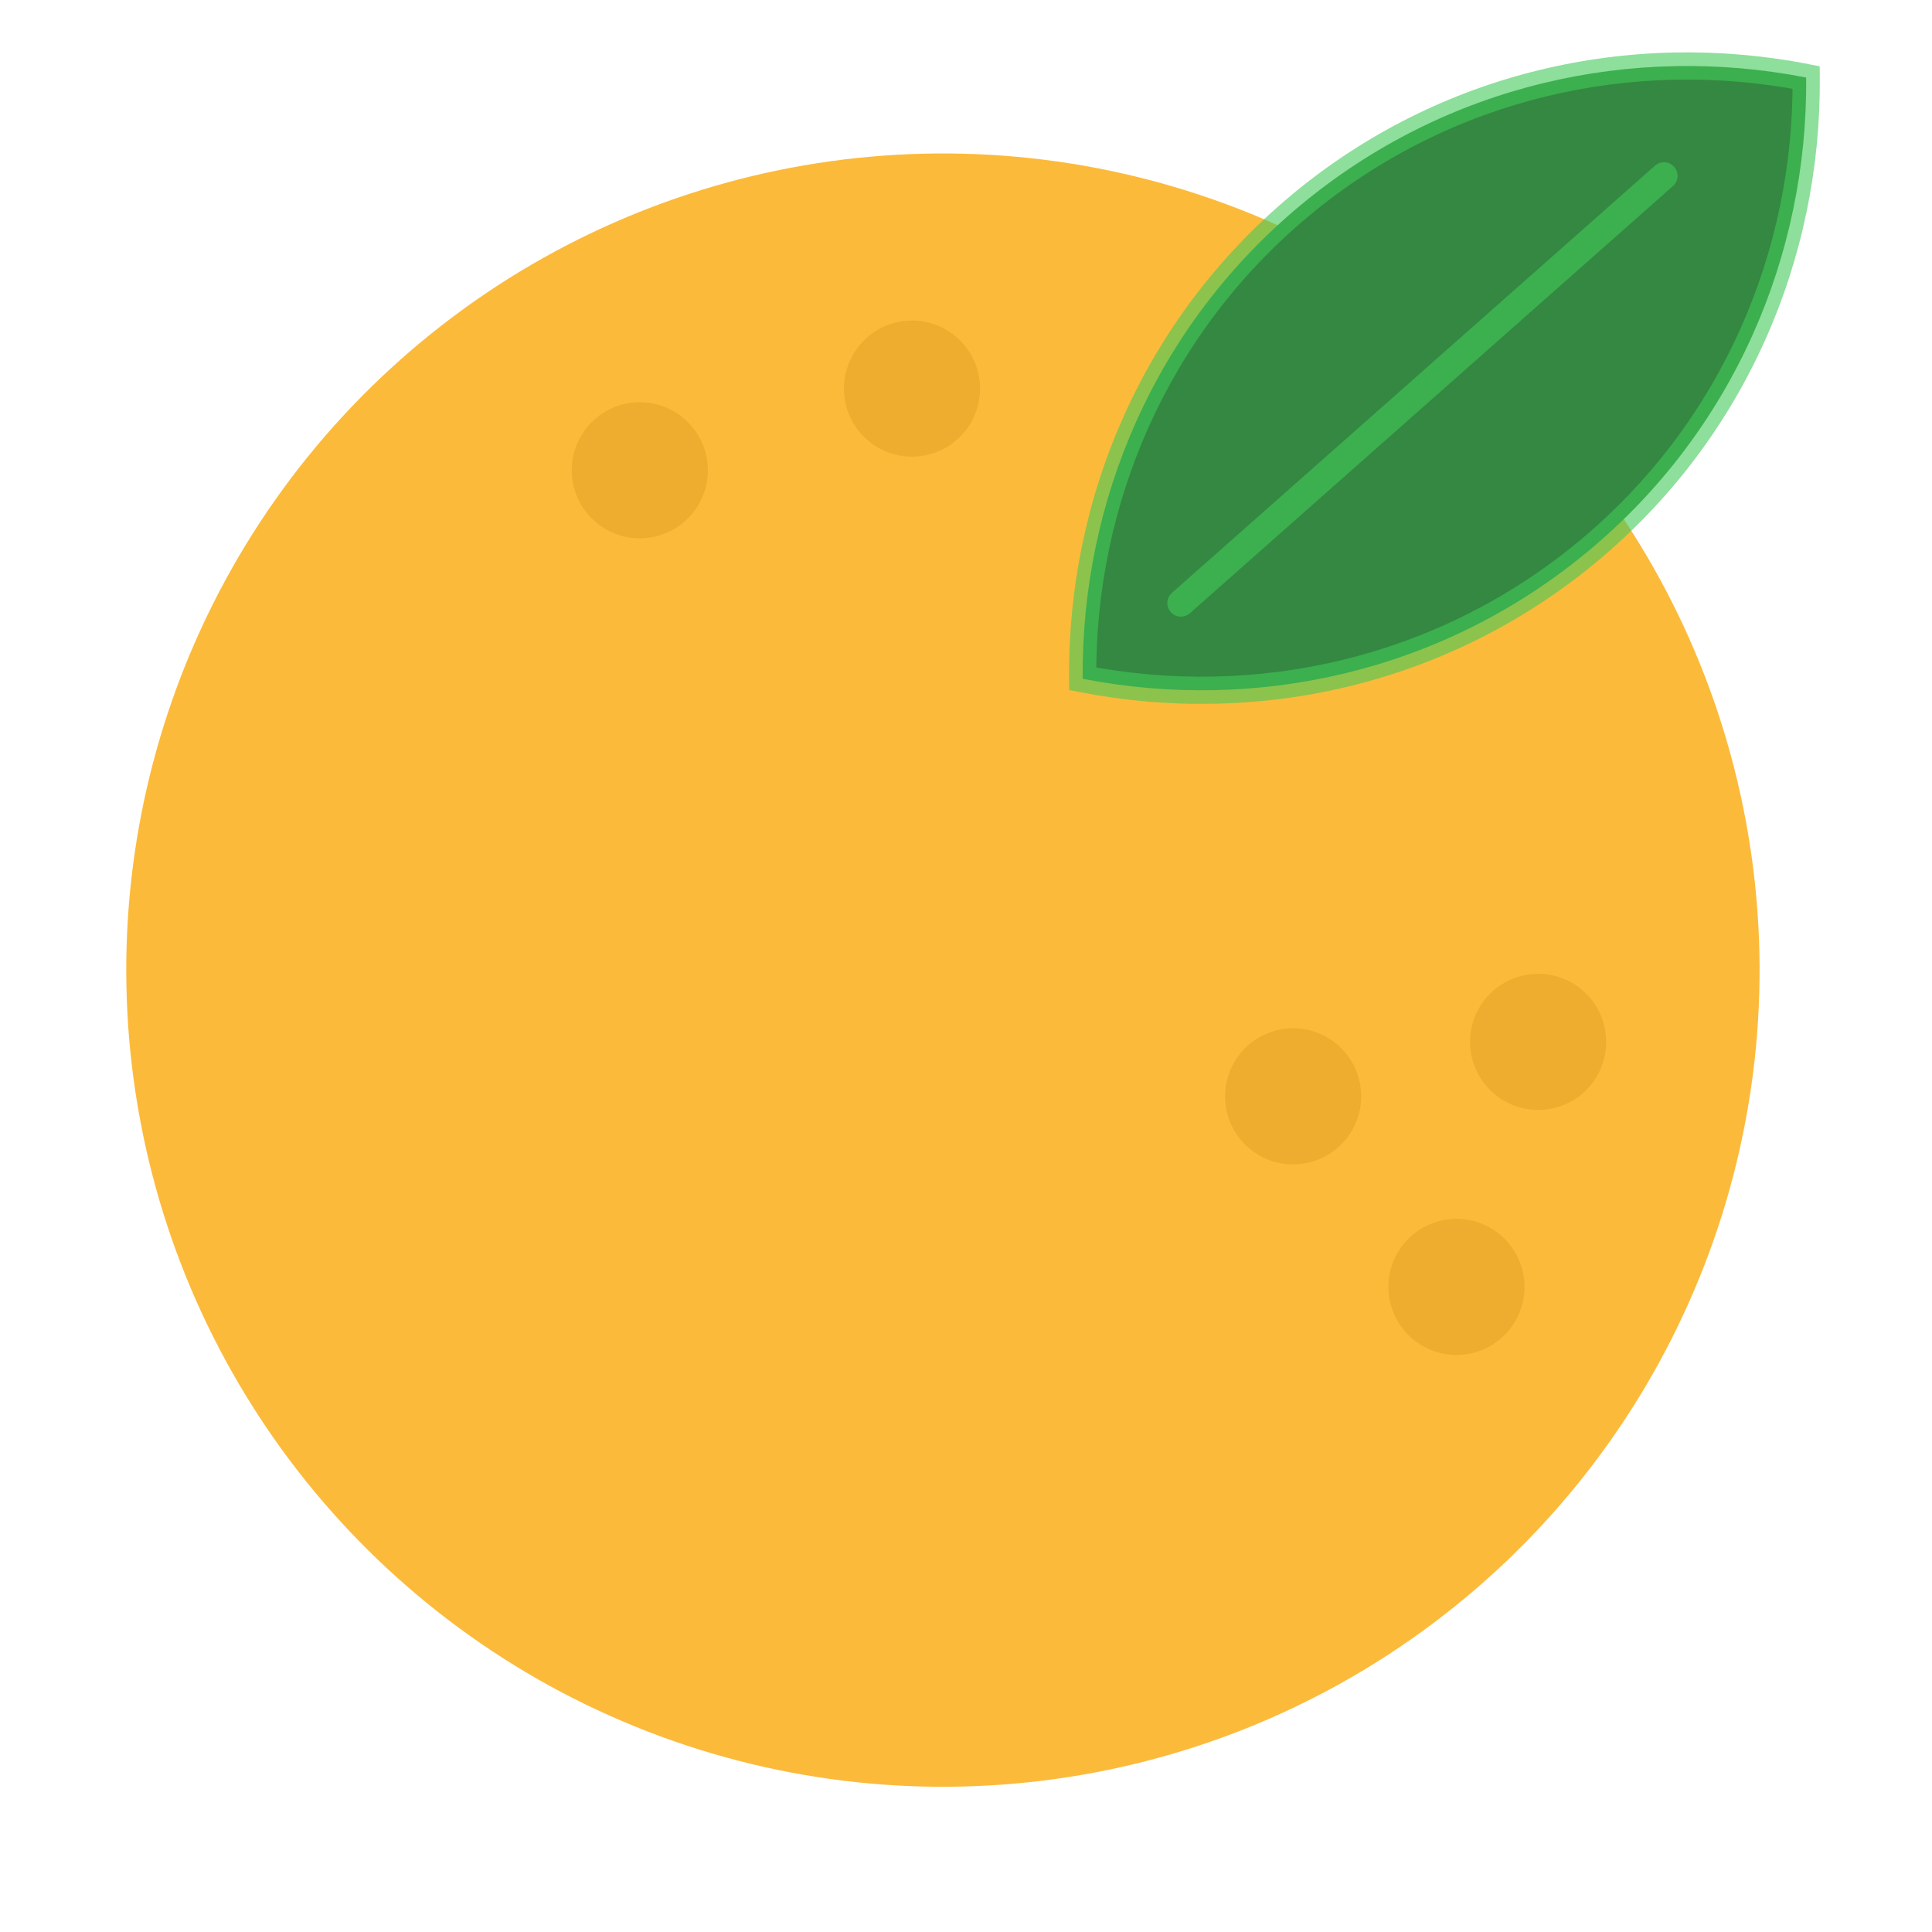 <svg fill="none" height="71" viewBox="0 0 71 71" width="71" xmlns="http://www.w3.org/2000/svg"><circle cx="34.638" cy="35.638" fill="#fcba3b" r="30" transform="matrix(.986 -.169 .169 .986 -5.524 6.366)"/><path d="m39.788 24.945c6.402 1.248 13.235-.25 18.578-4.69 5.343-4.44 8.066-10.883 8.01-17.406-6.402-1.248-13.235.25-18.578 4.69-5.343 4.44-8.066 10.883-8.01 17.406z" fill="#348841"/><path d="m39.788 24.945-.5.004.004.408.401.078zm26.588-22.096.5-.004-.003-.408-.401-.078zm-23.309 18.938c-.207.183-.226.499-.043.706.183.207.499.226.706.043zm18.415-14.95c.207-.183.226-.499.043-.706-.183-.207-.499-.226-.706-.043zm-3.436 13.033c-5.221 4.339-11.899 5.805-18.162 4.584l-.191.982c6.541 1.275 13.528-.255 18.993-4.796zm7.83-17.017c.054 6.381-2.609 12.678-7.83 17.017l.639.769c5.465-4.542 8.247-11.13 8.191-17.795zm-17.758 5.07c5.221-4.339 11.899-5.805 18.162-4.584l.191-.982c-6.541-1.275-13.528.255-18.993 4.796zm-7.83 17.017c-.054-6.381 2.609-12.678 7.83-17.017l-.639-.769c-5.465 4.542-8.247 11.13-8.191 17.795zm3.441-2.404 17.752-15.699-.662-.749-17.752 15.699z" fill="#42c958" fill-opacity=".6"/><g fill="#efad2f"><circle cx="33.503" cy="14.276" r="2.5" transform="matrix(.986 -.169 .169 .986 -1.931 5.867)"/><circle cx="23.503" cy="17.276" r="2.5" transform="matrix(.986 -.169 .169 .986 -2.581 4.22)"/><circle cx="53.503" cy="47.276" r="2.5" transform="matrix(.986 -.169 .169 .986 -7.219 9.721)"/><circle cx="47.503" cy="40.276" r="2.5" transform="matrix(.986 -.169 .169 .986 -6.123 8.606)"/><circle cx="56.503" cy="38.276" r="2.5" transform="matrix(.986 -.169 .169 .986 -5.655 10.098)"/></g></svg>